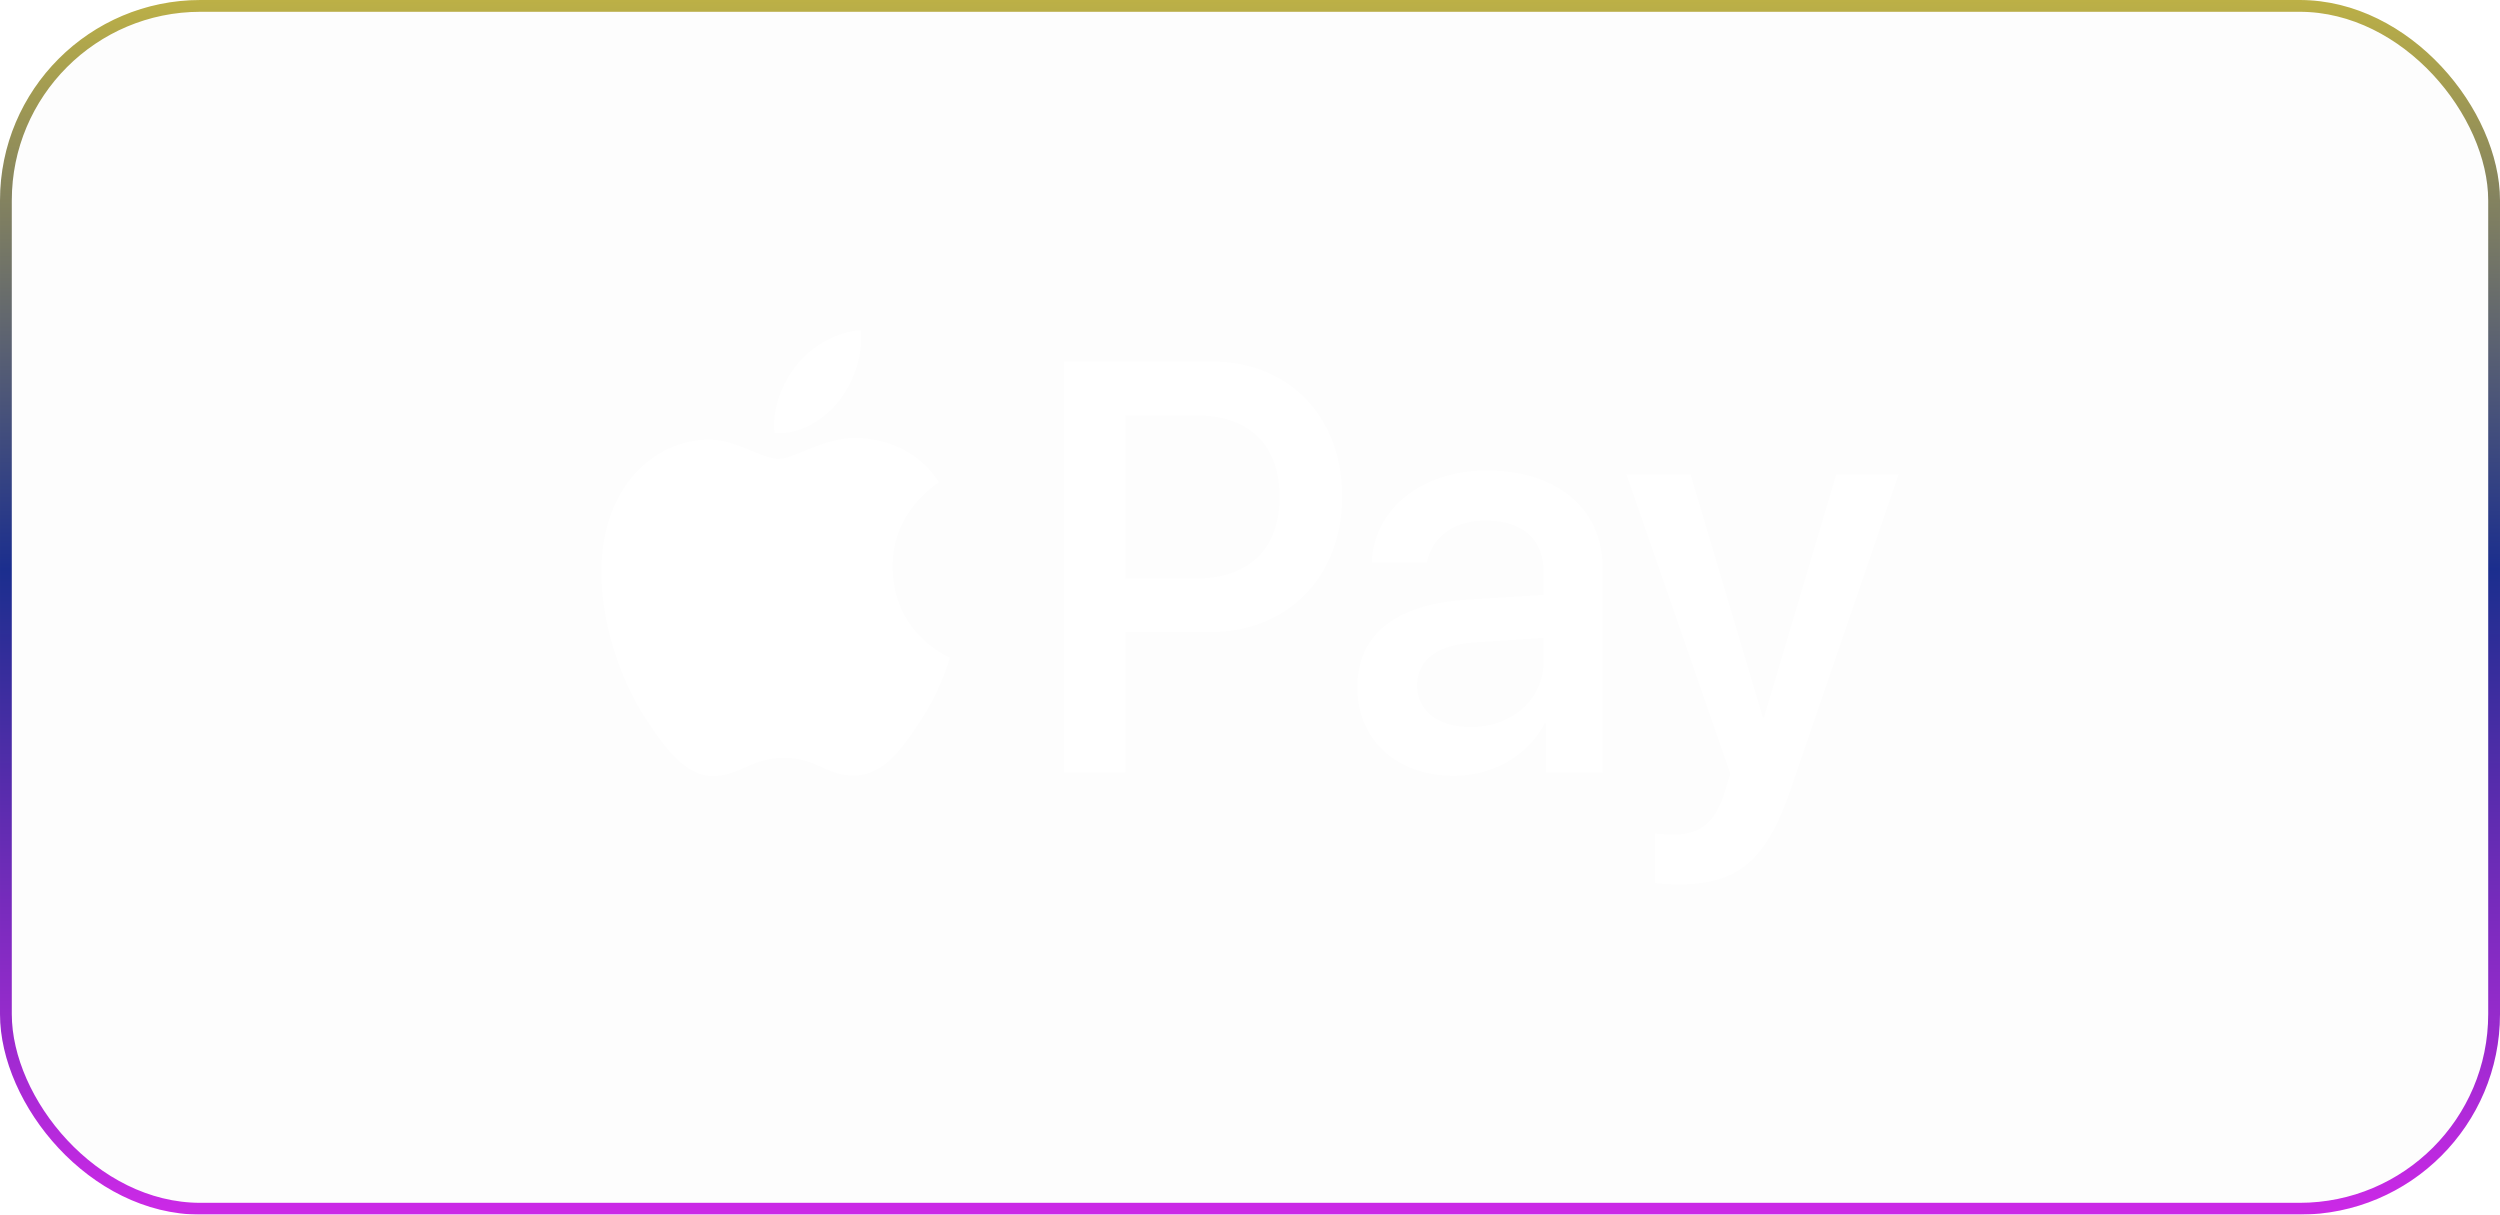 <svg xmlns="http://www.w3.org/2000/svg" width="212" height="103" fill="none"><g clip-path="url(#a)"><g filter="url(#b)"><rect width="212" height="103" fill="#D9D9D9" fill-opacity=".05" rx="17"/><rect width="211" height="102" x=".5" y=".5" stroke="url(#c)" rx="16.5"/></g><path fill="#fff" d="M71.1 34.06c-1.29 1.587-3.353 2.84-5.416 2.66-.257-2.146.752-4.427 1.934-5.836 1.29-1.632 3.546-2.795 5.372-2.884.215 2.236-.623 4.427-1.89 6.06Zm1.868 3.085c-2.986-.179-5.543 1.766-6.961 1.766-1.44 0-3.61-1.677-5.974-1.632-3.072.045-5.93 1.856-7.499 4.74-3.223 5.77-.837 14.31 2.278 19.006 1.526 2.326 3.352 4.875 5.759 4.785 2.277-.09 3.18-1.543 5.93-1.543 2.772 0 3.567 1.543 5.973 1.499 2.493-.045 4.061-2.326 5.587-4.651 1.74-2.639 2.45-5.21 2.492-5.344-.043-.045-4.813-1.946-4.856-7.67-.043-4.785 3.76-7.065 3.932-7.2-2.148-3.309-5.5-3.667-6.66-3.756Zm17.254-6.484v34.858h5.2V53.602h7.198c6.575 0 11.195-4.696 11.195-11.493 0-6.797-4.534-11.448-11.023-11.448h-12.57Zm5.2 4.561h5.995c4.512 0 7.091 2.505 7.091 6.91 0 4.404-2.579 6.93-7.112 6.93h-5.974v-13.84Zm27.89 30.566c3.266 0 6.296-1.722 7.671-4.45h.107v4.181h4.813V48.17c0-5.031-3.867-8.274-9.819-8.274-5.522 0-9.605 3.287-9.755 7.804h4.684c.387-2.147 2.299-3.555 4.92-3.555 3.181 0 4.964 1.543 4.964 4.382v1.923l-6.489.403c-6.038.38-9.304 2.951-9.304 7.423 0 4.517 3.374 7.513 8.208 7.513Zm1.397-4.137c-2.772 0-4.534-1.386-4.534-3.51 0-2.191 1.697-3.466 4.942-3.667l5.78-.38v1.967c0 3.265-2.664 5.59-6.188 5.59ZM142.328 75c5.071 0 7.456-2.012 9.54-8.117L161 40.231h-5.286l-6.124 20.593h-.107l-6.124-20.593h-5.436l8.81 25.378-.473 1.543c-.795 2.616-2.084 3.622-4.383 3.622a15.65 15.65 0 0 1-1.526-.09v4.182c.301.09 1.59.134 1.977.134Z"/></g><defs><linearGradient id="c" x1="106" x2="106" y1="0" y2="103" gradientUnits="userSpaceOnUse"><stop stop-color="#BCB046"/><stop offset=".469" stop-color="#1B2E8E"/><stop offset="1" stop-color="#CC29E7"/></linearGradient><clipPath id="a"><path fill="#fff" d="M0 0h212v103H0z"/></clipPath><filter id="b" width="244" height="135" x="-16" y="-16" color-interpolation-filters="sRGB" filterUnits="userSpaceOnUse"><feFlood flood-opacity="0" result="BackgroundImageFix"/><feGaussianBlur in="BackgroundImageFix" stdDeviation="8"/><feComposite in2="SourceAlpha" operator="in" result="effect1_backgroundBlur_1019_78"/><feBlend in="SourceGraphic" in2="effect1_backgroundBlur_1019_78" result="shape"/></filter></defs></svg>